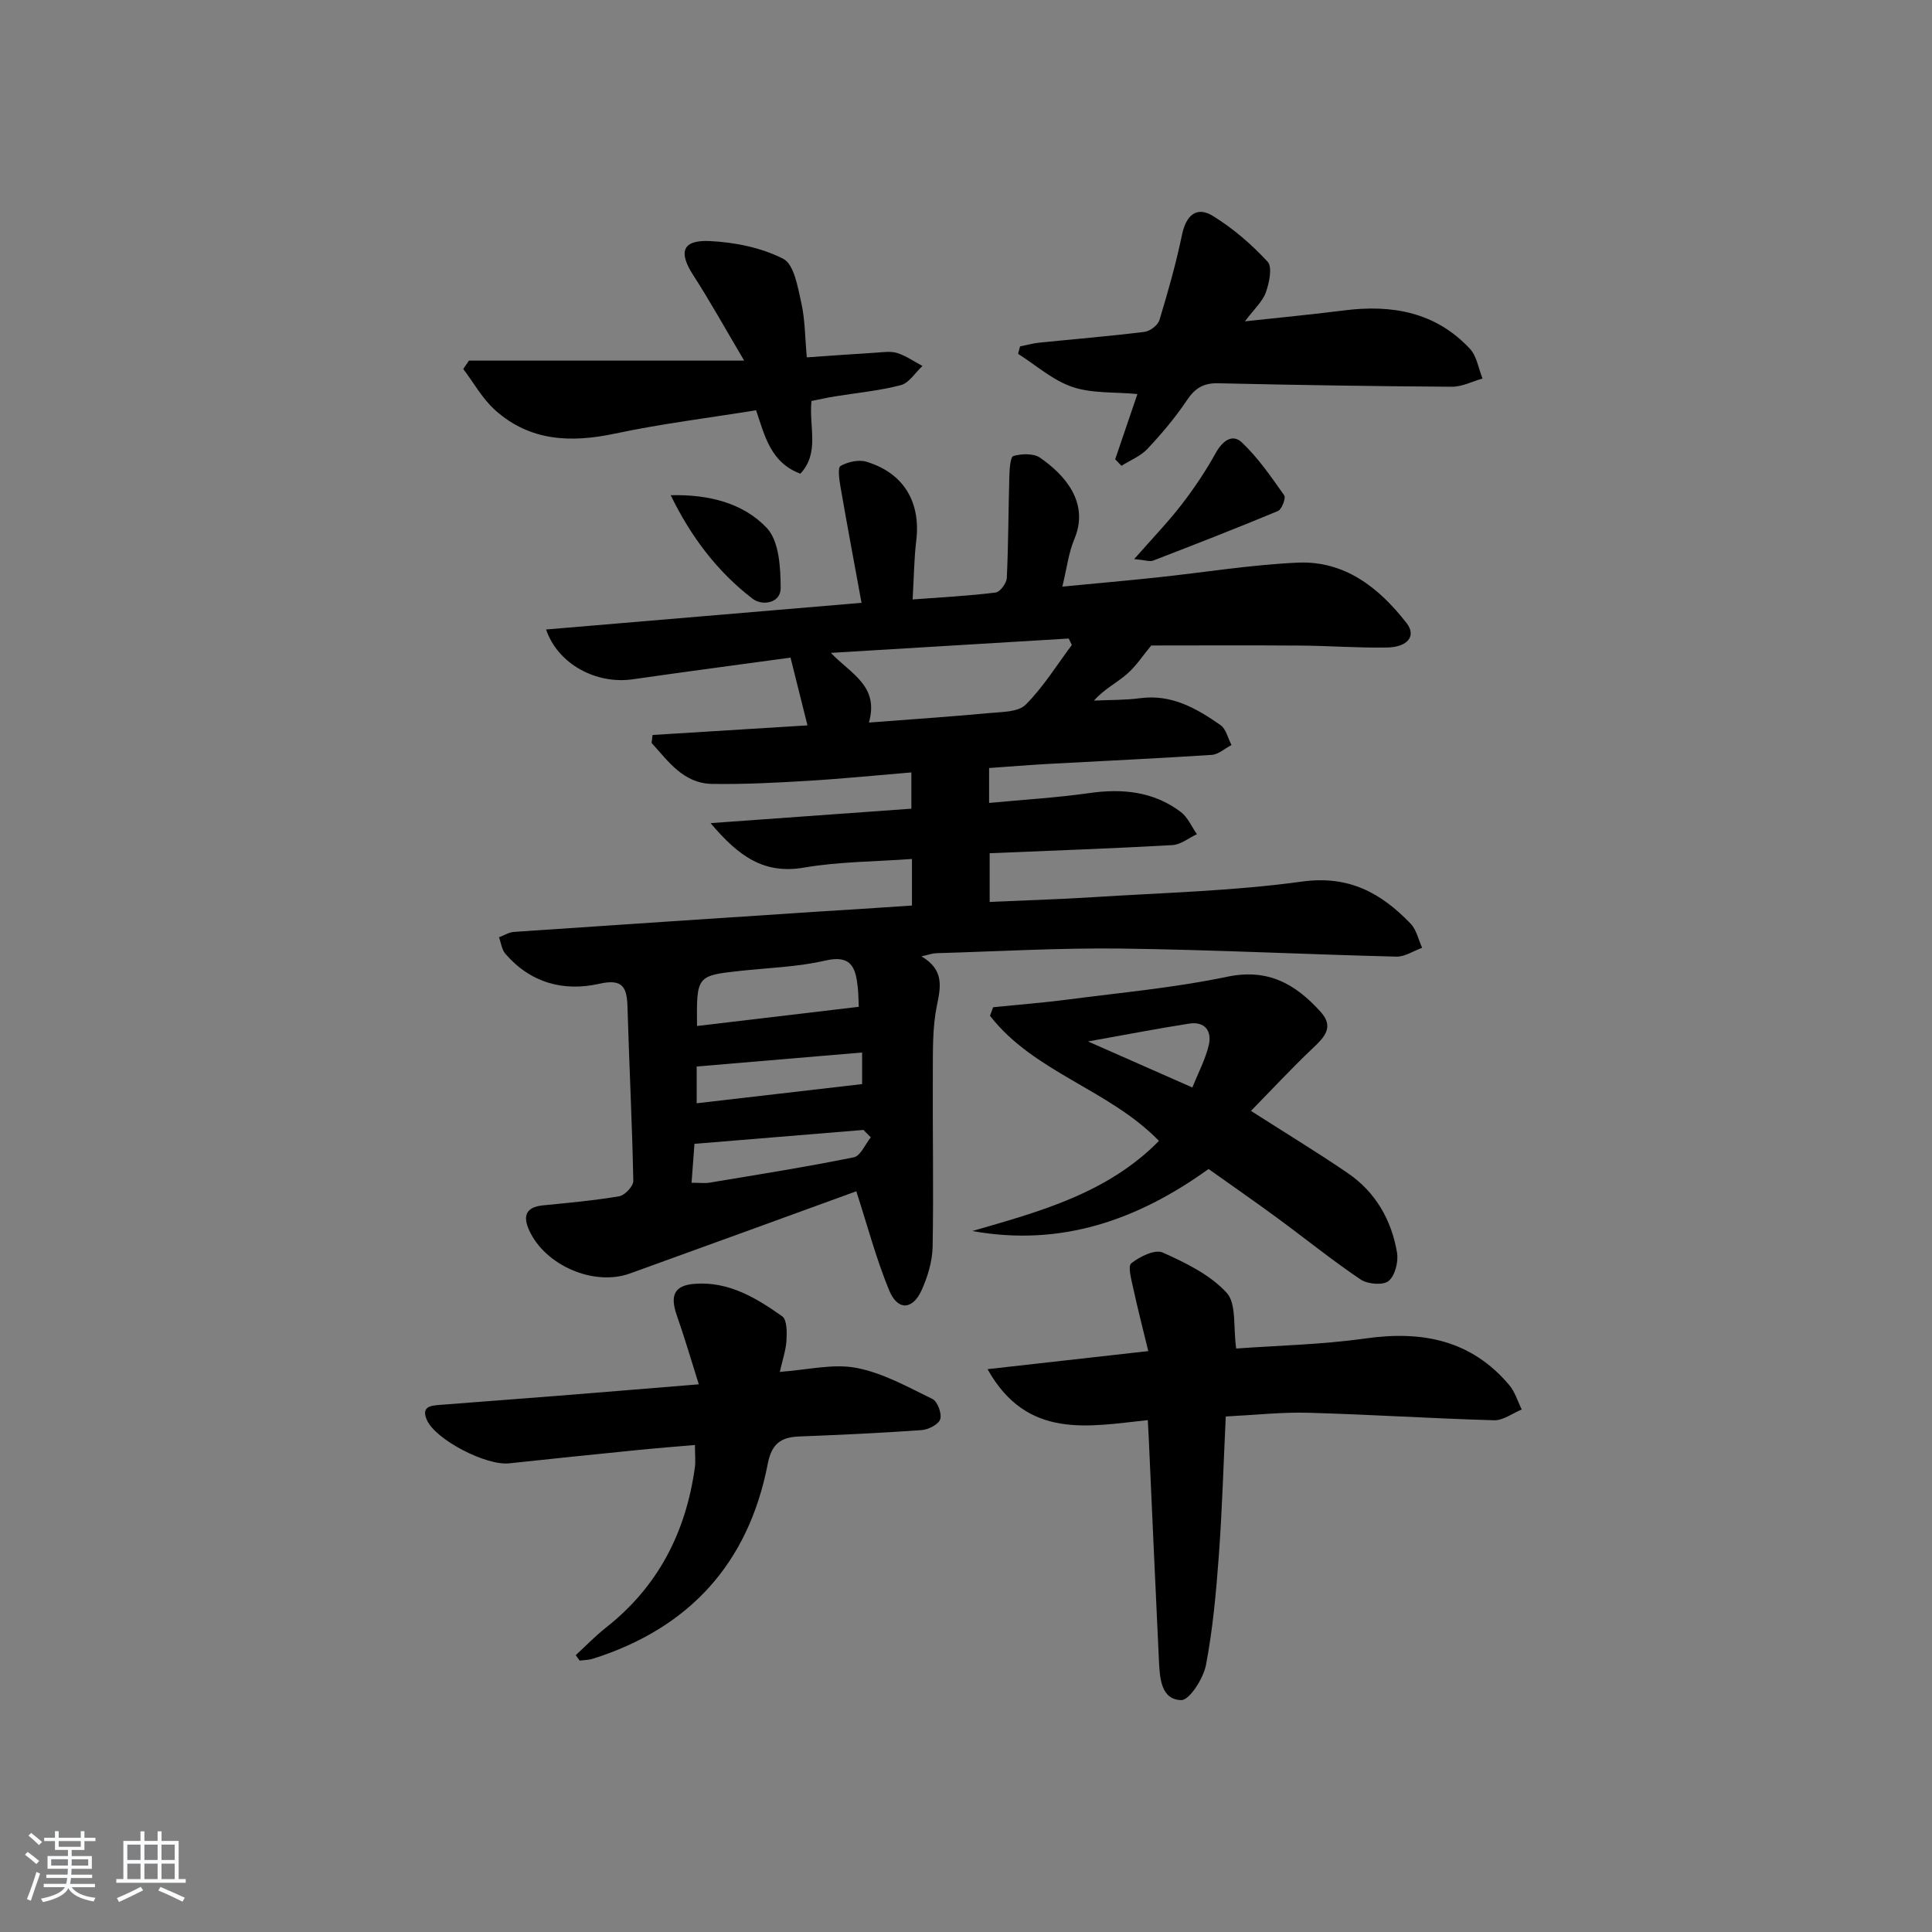 <svg enable-background="new 0 0 400 400" viewBox="0 0 400 400" xmlns="http://www.w3.org/2000/svg"><rect x="0" y="0" width="400" height="400" fill="#808080" stroke="none"/><path d="m5.17 384 .55-.58c.85.61 1.65 1.24 2.4 1.87l-.59.64c-.83-.73-1.62-1.38-2.36-1.93m1.22 9.53-.82-.34c.71-1.76 1.37-3.64 1.98-5.63.24.13.5.25.76.36-.6 1.67-1.24 3.54-1.92 5.61m-.5-13.5.57-.54c.56.44 1.31 1.06 2.26 1.87l-.65.64c-.67-.66-1.4-1.32-2.18-1.97m3.25.46h2.24v-1.36h.77v1.36h4.57v-1.36h.76v1.36h2.28v.69h-2.28v1.84h-2.64v1.26h4.18v2.64h-4.21c0 .45-.02.86-.05 1.21h4.32v.69h-4.38c-.04.34-.1.75-.19 1.22h5.15v.69h-4.82c.87 1.19 2.51 1.92 4.93 2.19-.17.31-.3.57-.37.76-2.77-.49-4.52-1.41-5.26-2.76-.56 1.26-2.3 2.23-5.24 2.9-.12-.24-.26-.48-.43-.72 2.73-.55 4.38-1.34 4.96-2.38h-4.38v-.69h4.65c.1-.38.17-.79.21-1.22h-4.32v-.69h4.4c.03-.34.05-.75.05-1.21h-4.2v-2.64h4.23v-1.26h-2.69v-1.84h-2.24zm1.46 4.46v1.29h3.45c.01-.4.02-.57.01-.53v-.32-.45h-3.46zm1.55-2.59h4.57v-1.19h-4.57zm6.11 2.59h-3.42v.77c-.01.19-.01.37-.02.53h3.44z" fill="#fafbfc"/><path d="m32.63 379.16h.82v1.98h3.54v7.89h1.46v.78h-14.37v-.78h1.46v-7.89h3.54v-1.98h.82v1.98h2.73zm-3.49 11.48.5.73c-1.61.82-3.28 1.63-5 2.42-.13-.27-.28-.55-.44-.82 1.75-.73 3.4-1.5 4.94-2.33m-2.78-5.55h2.73v-3.18h-2.73zm0 3.95h2.73v-3.2h-2.73zm3.54-3.95h2.73v-3.18h-2.73zm0 3.95h2.73v-3.2h-2.73zm7.89 4.68c-1.84-.92-3.51-1.7-5.02-2.32l.45-.73c1.89.8 3.57 1.55 5.04 2.23zm-1.62-11.81h-2.73v3.18h2.73zm-2.73 7.13h2.73v-3.2h-2.73z" fill="#fafbfc"/><g fill="#000001"><path d="m188.81 187.48c0-3.33 0-6.12 0-9.64-7.62.56-15.11.54-22.38 1.79-8.29 1.42-13.54-2.37-19.31-9.21 14.49-1.04 27.89-2.01 41.57-2.99 0-2.49 0-4.71 0-7.51-7.26.6-14.33 1.32-21.41 1.74-6.6.4-13.22.74-19.82.64-5.97-.09-9.08-4.67-12.56-8.49.07-.55.14-1.09.21-1.64 10.55-.65 21.11-1.31 32.07-1.99-1.19-4.77-2.3-9.2-3.51-14.03-11.05 1.51-21.87 2.94-32.67 4.49-7.53 1.09-15.49-3.11-17.94-10.31 21.61-1.83 43.02-3.64 65.31-5.52-1.51-8.24-2.99-16.13-4.36-24.04-.25-1.46-.61-3.95.02-4.3 1.5-.85 3.76-1.36 5.37-.87 7.73 2.35 11.26 8.37 10.3 16.33-.45 3.76-.48 7.57-.75 12.18 6.08-.46 11.65-.74 17.18-1.43.92-.11 2.27-1.94 2.32-3.03.33-6.97.32-13.96.52-20.94.04-1.51.2-4.12.84-4.3 1.71-.48 4.18-.58 5.53.36 5.17 3.57 10.25 9.33 7.1 16.83-1.2 2.85-1.57 6.05-2.49 9.85 6.78-.65 13.12-1.21 19.45-1.88 9.75-1.03 19.46-2.63 29.23-3.08s16.9 5.19 22.6 12.53c2.04 2.63.26 4.96-4.05 5.04-5.98.11-11.97-.36-17.96-.4-10.61-.08-21.23-.02-30.87-.02-1.7 2.04-3.14 4.29-5.08 5.96-2.09 1.8-4.64 3.06-6.79 5.45 3.2-.15 6.44-.08 9.61-.5 6.49-.86 11.65 2.12 16.59 5.56 1.16.81 1.55 2.73 2.29 4.14-1.37.71-2.7 1.95-4.1 2.04-11.28.74-22.57 1.25-33.85 1.87-3.97.22-7.94.55-12.24.85v7.23c7.01-.67 13.91-1.07 20.73-2.04 6.88-.98 13.31-.34 18.95 3.9 1.45 1.09 2.25 3.05 3.35 4.61-1.69.79-3.34 2.16-5.07 2.26-12.45.7-24.91 1.14-37.84 1.68v10.08c7.24-.32 14.34-.53 21.42-.98 14.43-.92 28.95-1.26 43.24-3.23 9.72-1.34 16.4 2.37 22.5 8.72 1.21 1.26 1.6 3.31 2.38 4.99-1.78.64-3.57 1.87-5.33 1.83-18.96-.47-37.91-1.42-56.87-1.67-12.8-.16-25.6.59-38.41.96-.77.02-1.53.32-3.05.65 4.69 2.79 4.02 6.2 3.19 10.22-.93 4.5-.81 9.25-.84 13.9-.07 12 .18 24-.04 35.99-.06 3.03-1.02 6.22-2.28 9.01-1.87 4.13-4.97 4.27-6.71.05-2.71-6.57-4.54-13.52-6.81-20.53-14.76 5.36-30.8 11.23-46.87 17.02-7.49 2.7-17.55-1.66-20.86-8.94-1.34-2.95-.71-4.8 2.83-5.16 5.29-.53 10.6-1 15.83-1.89 1.16-.2 2.92-2.1 2.9-3.18-.24-11.97-.85-23.93-1.2-35.9-.12-4.07-.85-6.04-5.85-4.91-7.4 1.67-14.25-.2-19.43-6.2-.76-.87-.9-2.27-1.33-3.43 1.03-.38 2.05-1.03 3.1-1.11 20.73-1.42 41.46-2.78 62.19-4.15 6.58-.4 13.19-.84 20.21-1.31zm-16.79-52.31c4.2 4.4 10.03 6.83 7.88 14.43 8.83-.68 16.9-1.22 24.95-1.97 2.59-.24 5.96-.19 7.51-1.74 3.65-3.65 6.43-8.18 9.55-12.35-.21-.45-.43-.89-.64-1.34-16.41.99-32.83 1.98-49.25 2.97zm-27.71 77.25c11.39-1.35 22.33-2.65 33.49-3.97-.07-1.46-.07-2.77-.21-4.06-.43-3.99-1.3-6.77-6.7-5.52-5.77 1.34-11.81 1.5-17.74 2.15-8.89.98-8.95 1.05-8.84 11.4zm35.98 23.05c-.51-.51-1.02-1.02-1.53-1.53-11.52.95-23.04 1.9-34.98 2.88-.19 2.62-.38 5.18-.6 8.05 1.55 0 2.68.16 3.76-.02 9.96-1.66 19.94-3.24 29.83-5.24 1.4-.29 2.36-2.71 3.52-4.14zm-36.05-7.05c11.67-1.35 23.03-2.67 34.25-3.97 0-2.28 0-4.19 0-6.54-11.64.98-22.91 1.94-34.25 2.9z"/><path d="m253.78 293.27c-.47 9.85-.74 19.31-1.43 28.74-.56 7.61-1.24 15.25-2.67 22.72-.54 2.79-3.42 7.3-5.13 7.26-4.19-.11-4.43-4.58-4.6-8.1-.74-15.44-1.42-30.88-2.12-46.32-.04-.97-.11-1.95-.19-3.55-12.27 1.29-25 4.1-33.18-10.55 11.13-1.25 21.56-2.42 33.28-3.74-1.11-4.58-2.2-8.77-3.11-13-.38-1.75-1.17-4.58-.41-5.18 1.75-1.39 4.89-2.94 6.49-2.23 4.76 2.12 9.83 4.6 13.25 8.33 2.08 2.27 1.34 7.12 1.98 11.55 8.31-.61 17.63-.8 26.79-2.09 11.69-1.65 21.85.31 29.74 9.65 1.19 1.41 1.75 3.36 2.59 5.06-1.91.78-3.84 2.28-5.73 2.23-12.79-.36-25.56-1.19-38.35-1.55-5.44-.17-10.91.45-17.2.77z"/><path d="m259 230c7.19 4.6 13.71 8.56 20 12.85 5.78 3.93 9.09 9.71 10.24 16.49.32 1.89-.41 4.78-1.75 5.88-1.14.93-4.33.66-5.78-.31-5.92-3.99-11.49-8.5-17.25-12.73-4.69-3.44-9.46-6.76-14.24-10.15-14.74 10.61-30.62 16.14-48.91 12.84 13.95-4.03 27.96-7.79 38.64-18.66-10.34-10.65-25.88-14.18-34.98-25.9.21-.59.43-1.18.64-1.77 5.17-.53 10.36-.93 15.51-1.6 11.02-1.44 22.14-2.45 32.99-4.72 8.47-1.77 14.16 1.56 19.32 7.28 2.82 3.12.81 5.21-1.6 7.49-4.41 4.17-8.54 8.63-12.83 13.01zm-12.14-4.85c1.22-3.03 2.7-5.8 3.4-8.75.69-2.9-.77-4.99-4.07-4.47-6.63 1.04-13.23 2.32-20.93 3.69 7.73 3.41 14.35 6.33 21.6 9.53z"/><path d="m161.45 284.03c5.68-.39 10.97-1.75 15.82-.83 5.49 1.04 10.67 3.95 15.79 6.45 1.05.51 1.97 3.03 1.6 4.19-.35 1.08-2.46 2.15-3.86 2.25-8.46.6-16.93.99-25.4 1.32-3.79.15-5.65 1.57-6.44 5.64-3.99 20.6-16.21 34.05-36.23 40.38-.86.27-1.81.26-2.72.38-.27-.38-.54-.76-.81-1.13 2.08-1.91 4.06-3.97 6.27-5.71 10.78-8.48 16.53-19.72 18.39-33.12.18-1.3.02-2.65.02-4.68-3.99.35-7.86.64-11.72 1.03-8.92.9-17.84 1.81-26.76 2.77-4.76.51-15.22-4.88-17.02-8.98-1.26-2.87.92-2.98 2.81-3.13 7.95-.63 15.9-1.21 23.85-1.84 9.43-.75 18.86-1.53 29.64-2.41-1.6-5.06-2.94-9.69-4.54-14.23-1.45-4.12-.59-6.22 3.57-6.57 7.03-.59 12.82 2.87 18.24 6.72 1 .71.98 3.31.88 5-.12 2.03-.83 4.04-1.38 6.5z"/><path d="m230.89 95.09c1.53-4.48 3.06-8.97 4.6-13.51-4.79-.45-9.44-.09-13.5-1.48-4.04-1.38-7.5-4.49-11.21-6.84.14-.51.27-1.03.41-1.54 1.31-.26 2.61-.63 3.93-.77 7.27-.74 14.56-1.34 21.82-2.24 1.15-.14 2.78-1.37 3.1-2.42 1.78-5.85 3.45-11.75 4.69-17.72.83-3.96 2.98-5.95 6.37-3.87 4.18 2.56 8.02 5.89 11.35 9.49 1.02 1.11.34 4.36-.37 6.34-.67 1.89-2.39 3.41-4.33 6 7.49-.82 14.01-1.43 20.51-2.26 9.92-1.27 18.99.34 26.08 7.95 1.42 1.53 1.76 4.07 2.6 6.15-2.11.6-4.23 1.71-6.34 1.7-16.13-.1-32.27-.35-48.4-.72-3.05-.07-4.8 1.03-6.48 3.54-2.39 3.57-5.21 6.91-8.16 10.05-1.42 1.51-3.56 2.35-5.37 3.5-.43-.46-.87-.91-1.3-1.35z"/><path d="m168 83.02c-.53 5.52 1.74 10.71-2.29 15.05-6.18-2.29-7.38-7.87-9.17-13.13-9.97 1.61-19.68 2.8-29.21 4.83-9.13 1.94-17.6 1.6-24.8-4.84-2.64-2.36-4.44-5.66-6.62-8.54.4-.58.79-1.15 1.19-1.73h56.97c-4.05-6.85-7.11-12.38-10.54-17.68-3.09-4.78-2.3-7.34 3.42-7.07 5.17.25 10.68 1.35 15.22 3.68 2.23 1.14 2.99 5.82 3.72 9.05.79 3.5.77 7.19 1.15 11.35 5.05-.35 9.65-.69 14.25-.97 1.49-.09 3.11-.36 4.47.07 1.84.58 3.49 1.76 5.22 2.68-1.48 1.37-2.76 3.52-4.48 3.97-4.47 1.17-9.13 1.59-13.71 2.34-1.6.26-3.18.62-4.79.94z"/><path d="m234.82 115.75c3.84-4.37 7.03-7.67 9.82-11.29 2.6-3.36 4.99-6.93 7.05-10.65 1.39-2.5 3.44-4.09 5.42-2.21 3.38 3.19 6.08 7.14 8.78 10.97.38.54-.51 2.89-1.31 3.23-8.55 3.57-17.2 6.93-25.85 10.27-.69.26-1.61-.11-3.91-.32z"/><path d="m138.86 102.53c7.83-.2 15.02 1.61 19.9 6.78 2.56 2.72 2.85 8.22 2.87 12.47.01 3.06-3.75 3.74-5.8 2.19-7.38-5.64-12.84-12.96-16.97-21.44z"/></g></svg>